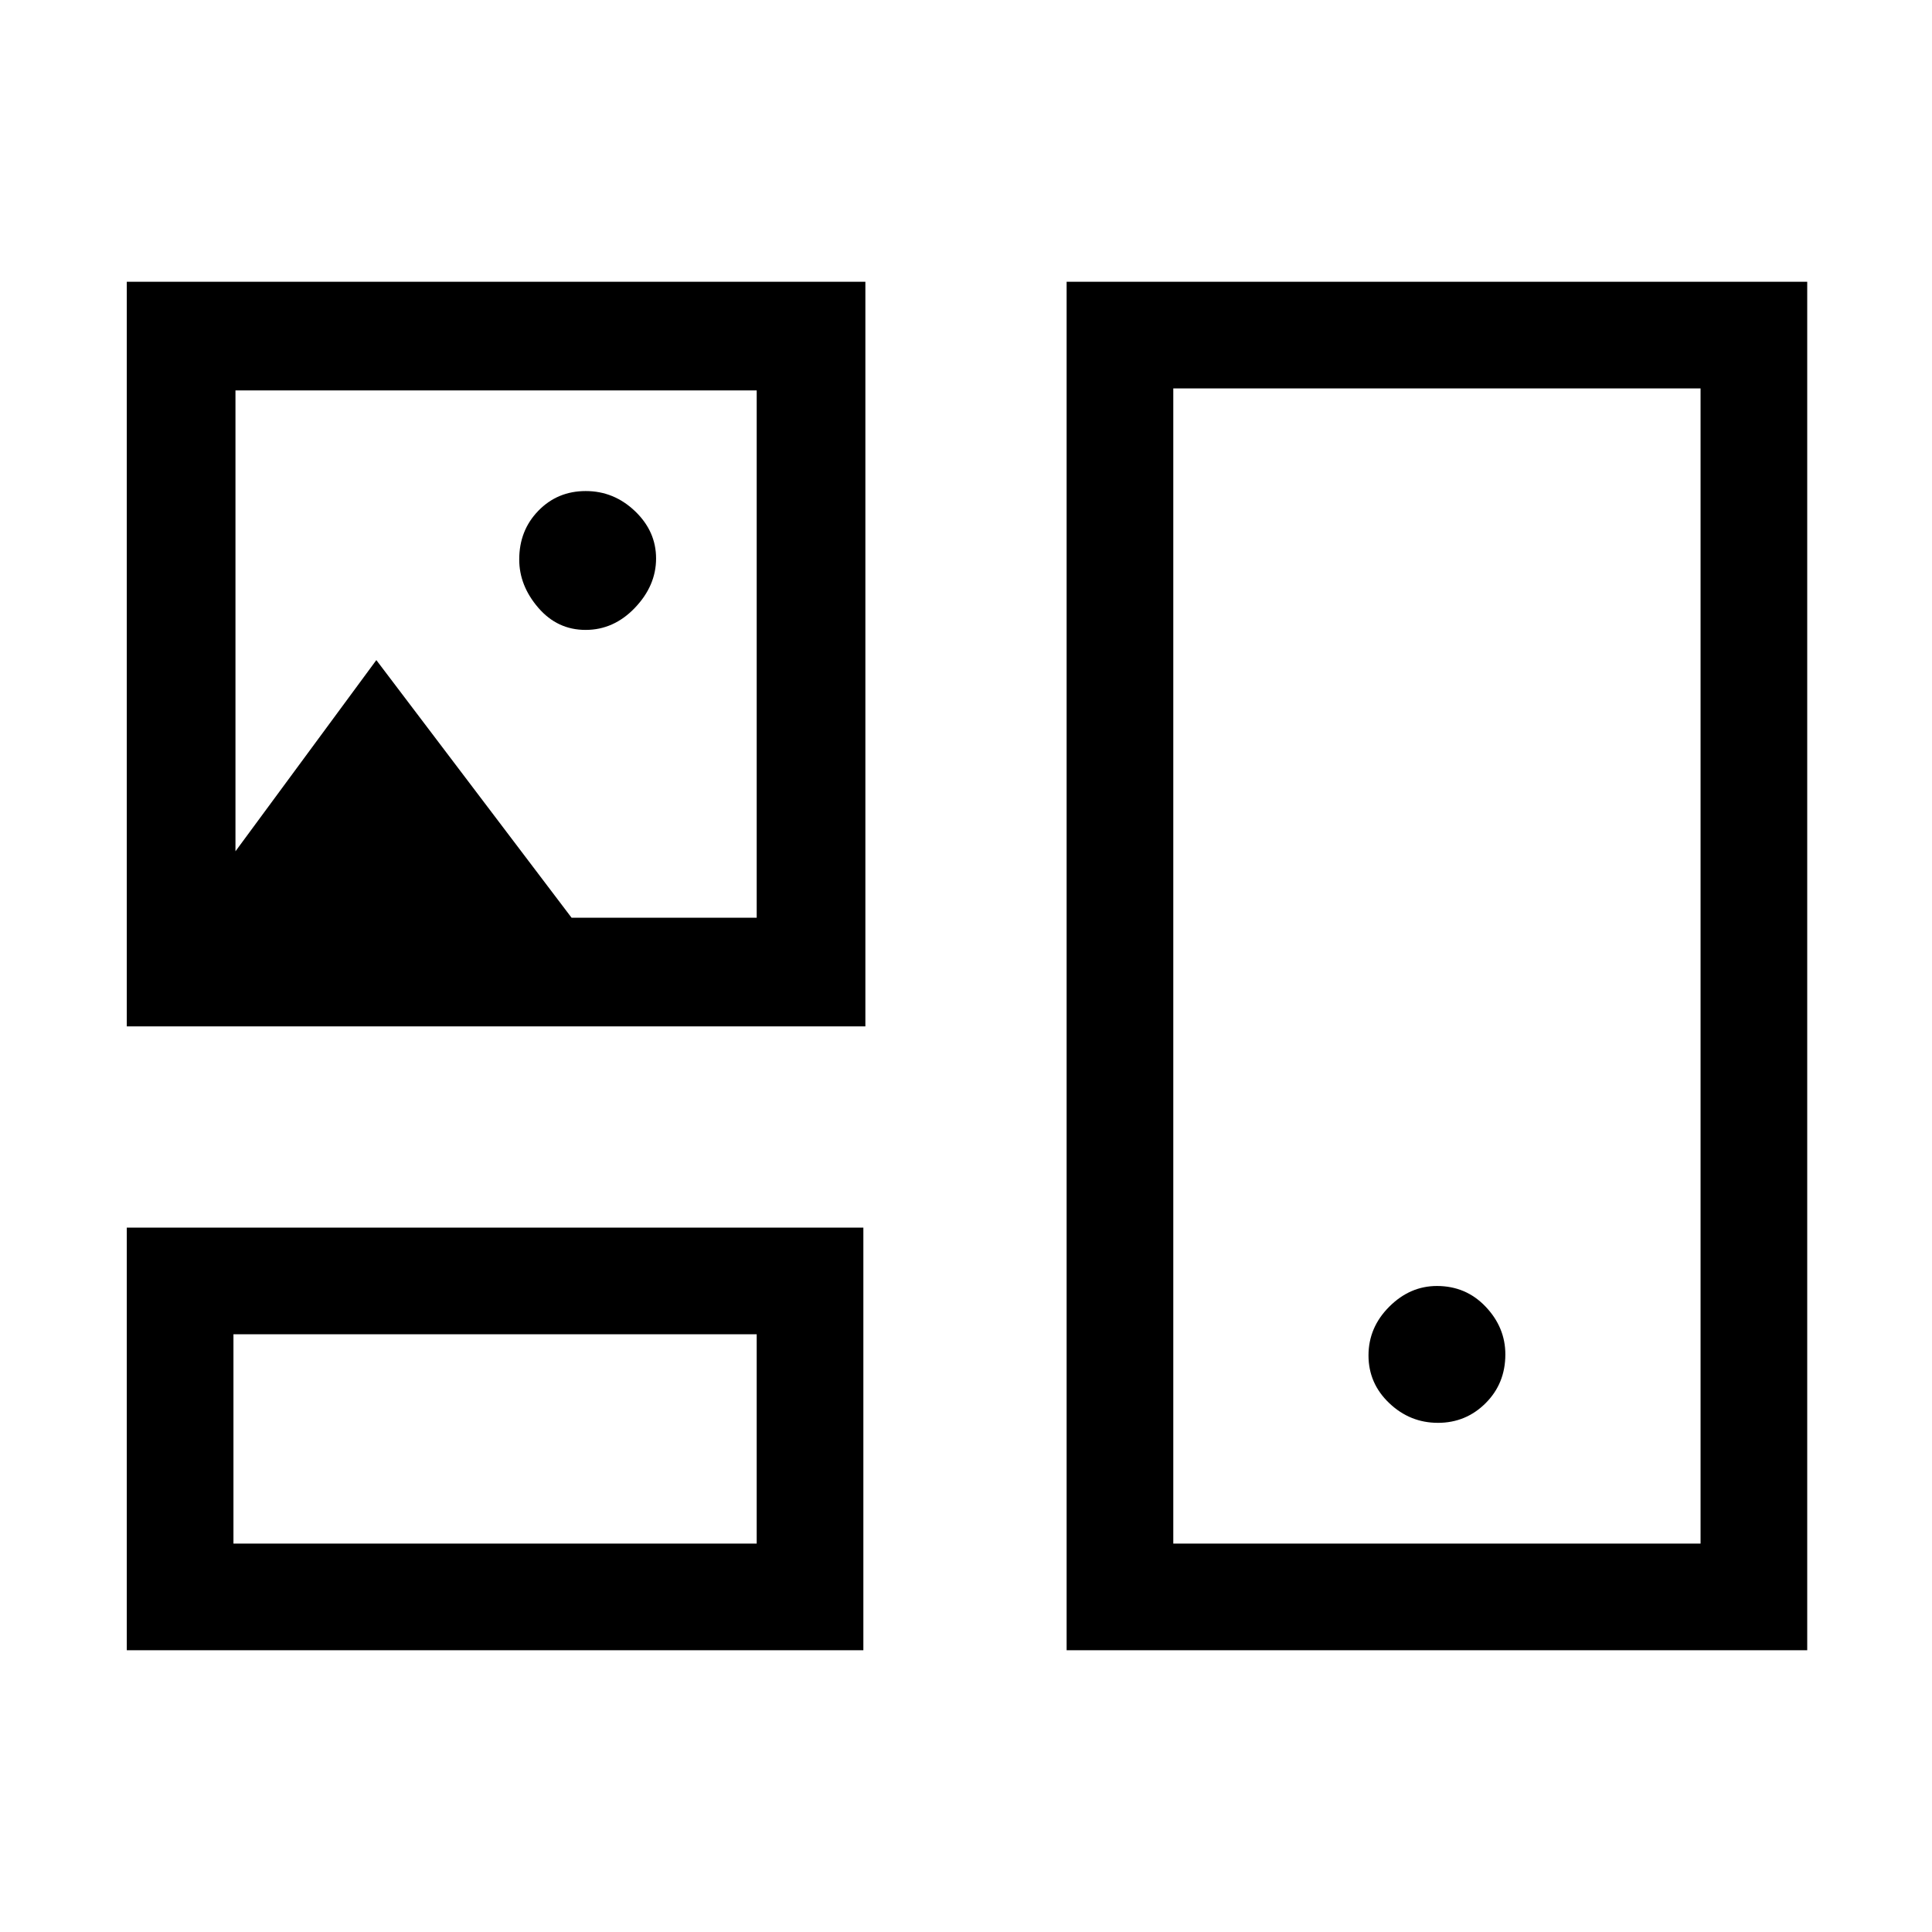 <svg xmlns="http://www.w3.org/2000/svg" height="24" viewBox="0 -960 960 960" width="24"><path d="M63-140v-210h366v210H63Zm467 0v-680h368v680H530Zm-414-53h260v-104H116v104Zm467 0h262v-574H583v574Zm131.5-60q13.9 0 23.7-9.78 9.8-9.77 9.8-24.22 0-13.4-9.78-23.7Q728.45-321 714-321q-13.4 0-23.7 10.3-10.3 10.3-10.3 24.2 0 13.9 10.3 23.7 10.3 9.8 24.2 9.8ZM63-450v-370h367v370H63Zm227.98-197q14.02 0 24.52-11t10.5-24.5q0-13.5-10.46-23.5-10.47-10-24.49-10-14.01 0-23.53 9.78Q258-696.45 258-682q0 13 9.48 24t23.5 11ZM117-537l70-95 97 128h92v-262H117v229Zm130 292Zm468-235ZM247-635Z"/></svg>